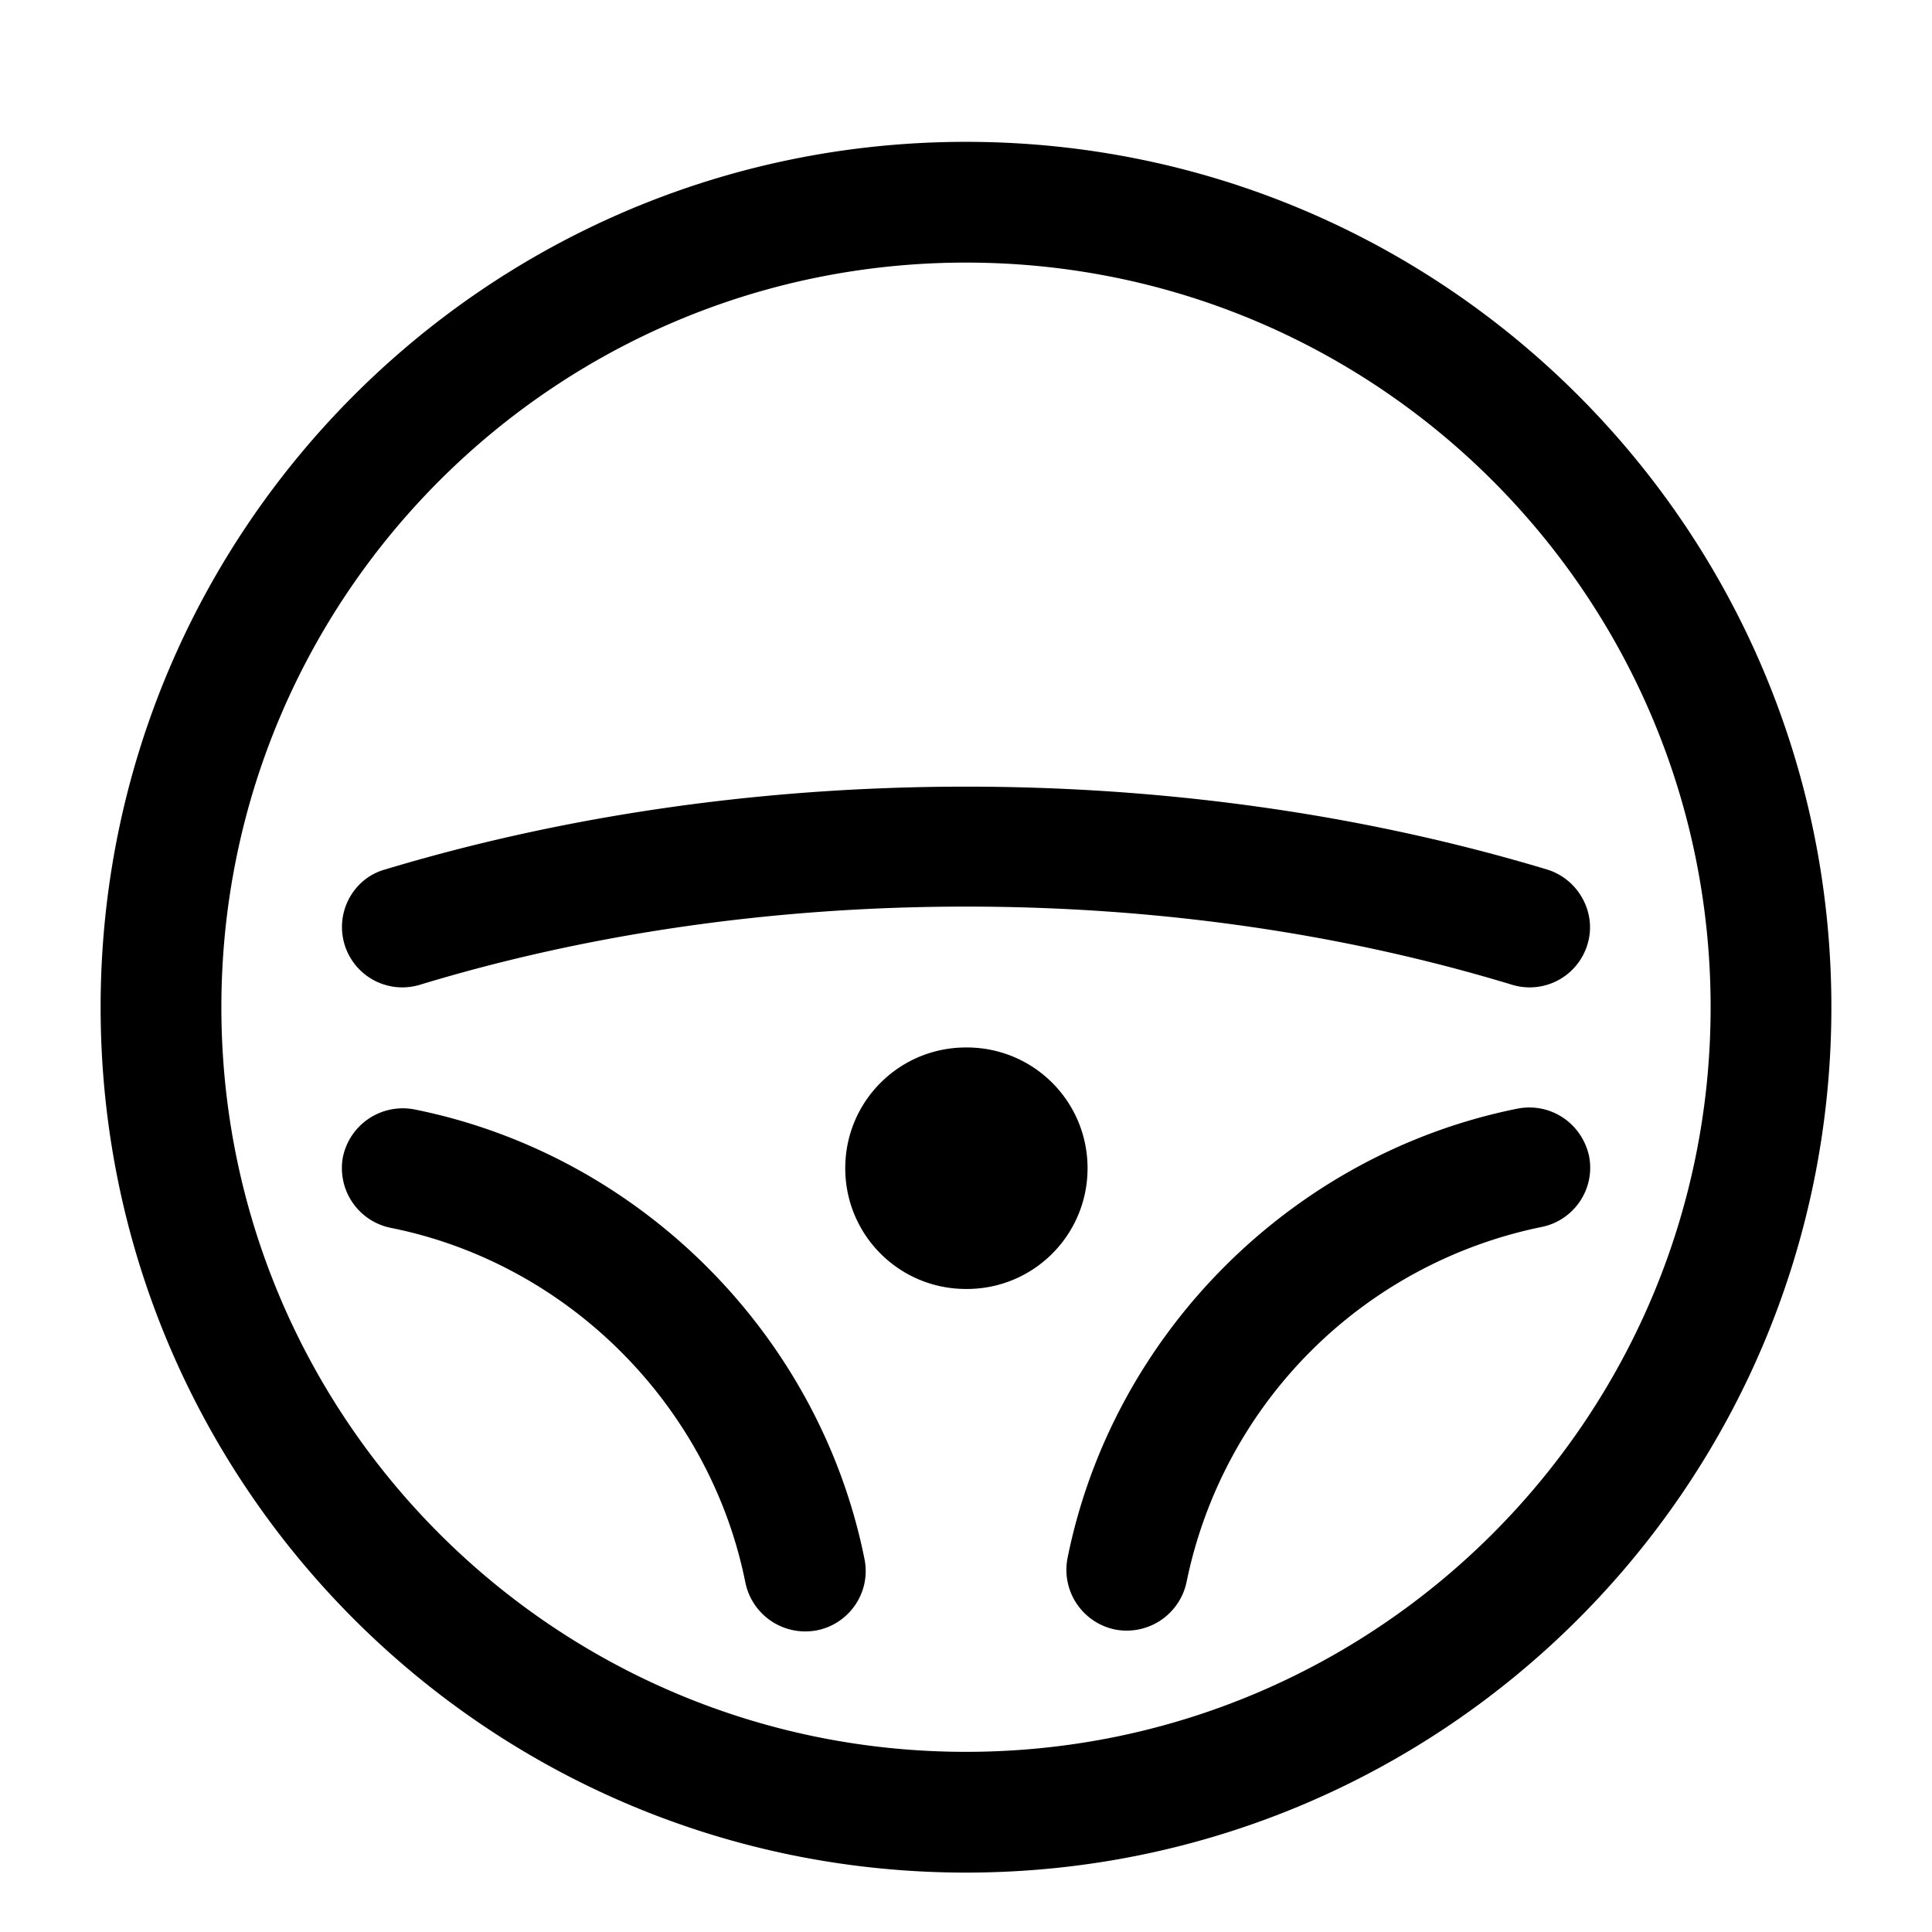 <svg xmlns="http://www.w3.org/2000/svg" xmlns:xlink="http://www.w3.org/1999/xlink" width="24" height="24" viewBox="0 0 24 24"><path fill="currentColor" fill-rule="evenodd" d="M12 3.262c-5.11 0-9.25 4.14-9.25 9.25s4.14 9.25 9.25 9.25s9.25-4.14 9.25-9.25s-4.14-9.25-9.25-9.25m-10.75 9.25c0-5.94 4.81-10.75 10.75-10.75s10.75 4.81 10.75 10.75s-4.81 10.75-10.75 10.75s-10.75-4.81-10.75-10.75m18.49 1.85c.08.41-.19.8-.59.88a5.66 5.66 0 0 0-4.41 4.41a.76.76 0 0 1-.89.59a.757.757 0 0 1-.59-.88c.56-2.8 2.8-5.03 5.59-5.59c.41-.08.8.18.89.59m-14.89.89a.757.757 0 0 1-.59-.88a.76.76 0 0 1 .89-.59c2.79.56 5.03 2.79 5.59 5.59c.08.41-.19.8-.59.88a.76.76 0 0 1-.89-.59c-.44-2.2-2.2-3.97-4.41-4.41m7.15-3.99c-2.44 0-4.74.35-6.78.97a.75.75 0 0 1-.94-.5c-.12-.4.11-.82.5-.93c2.19-.66 4.64-1.03 7.22-1.03s5.03.37 7.22 1.03c.39.12.62.54.5.93a.75.75 0 0 1-.94.5c-2.04-.62-4.34-.97-6.78-.97m0 1.75c-.83 0-1.5.67-1.5 1.5s.67 1.5 1.5 1.5h.01c.83 0 1.5-.67 1.5-1.5s-.67-1.5-1.5-1.5z" color="currentColor"/></svg>